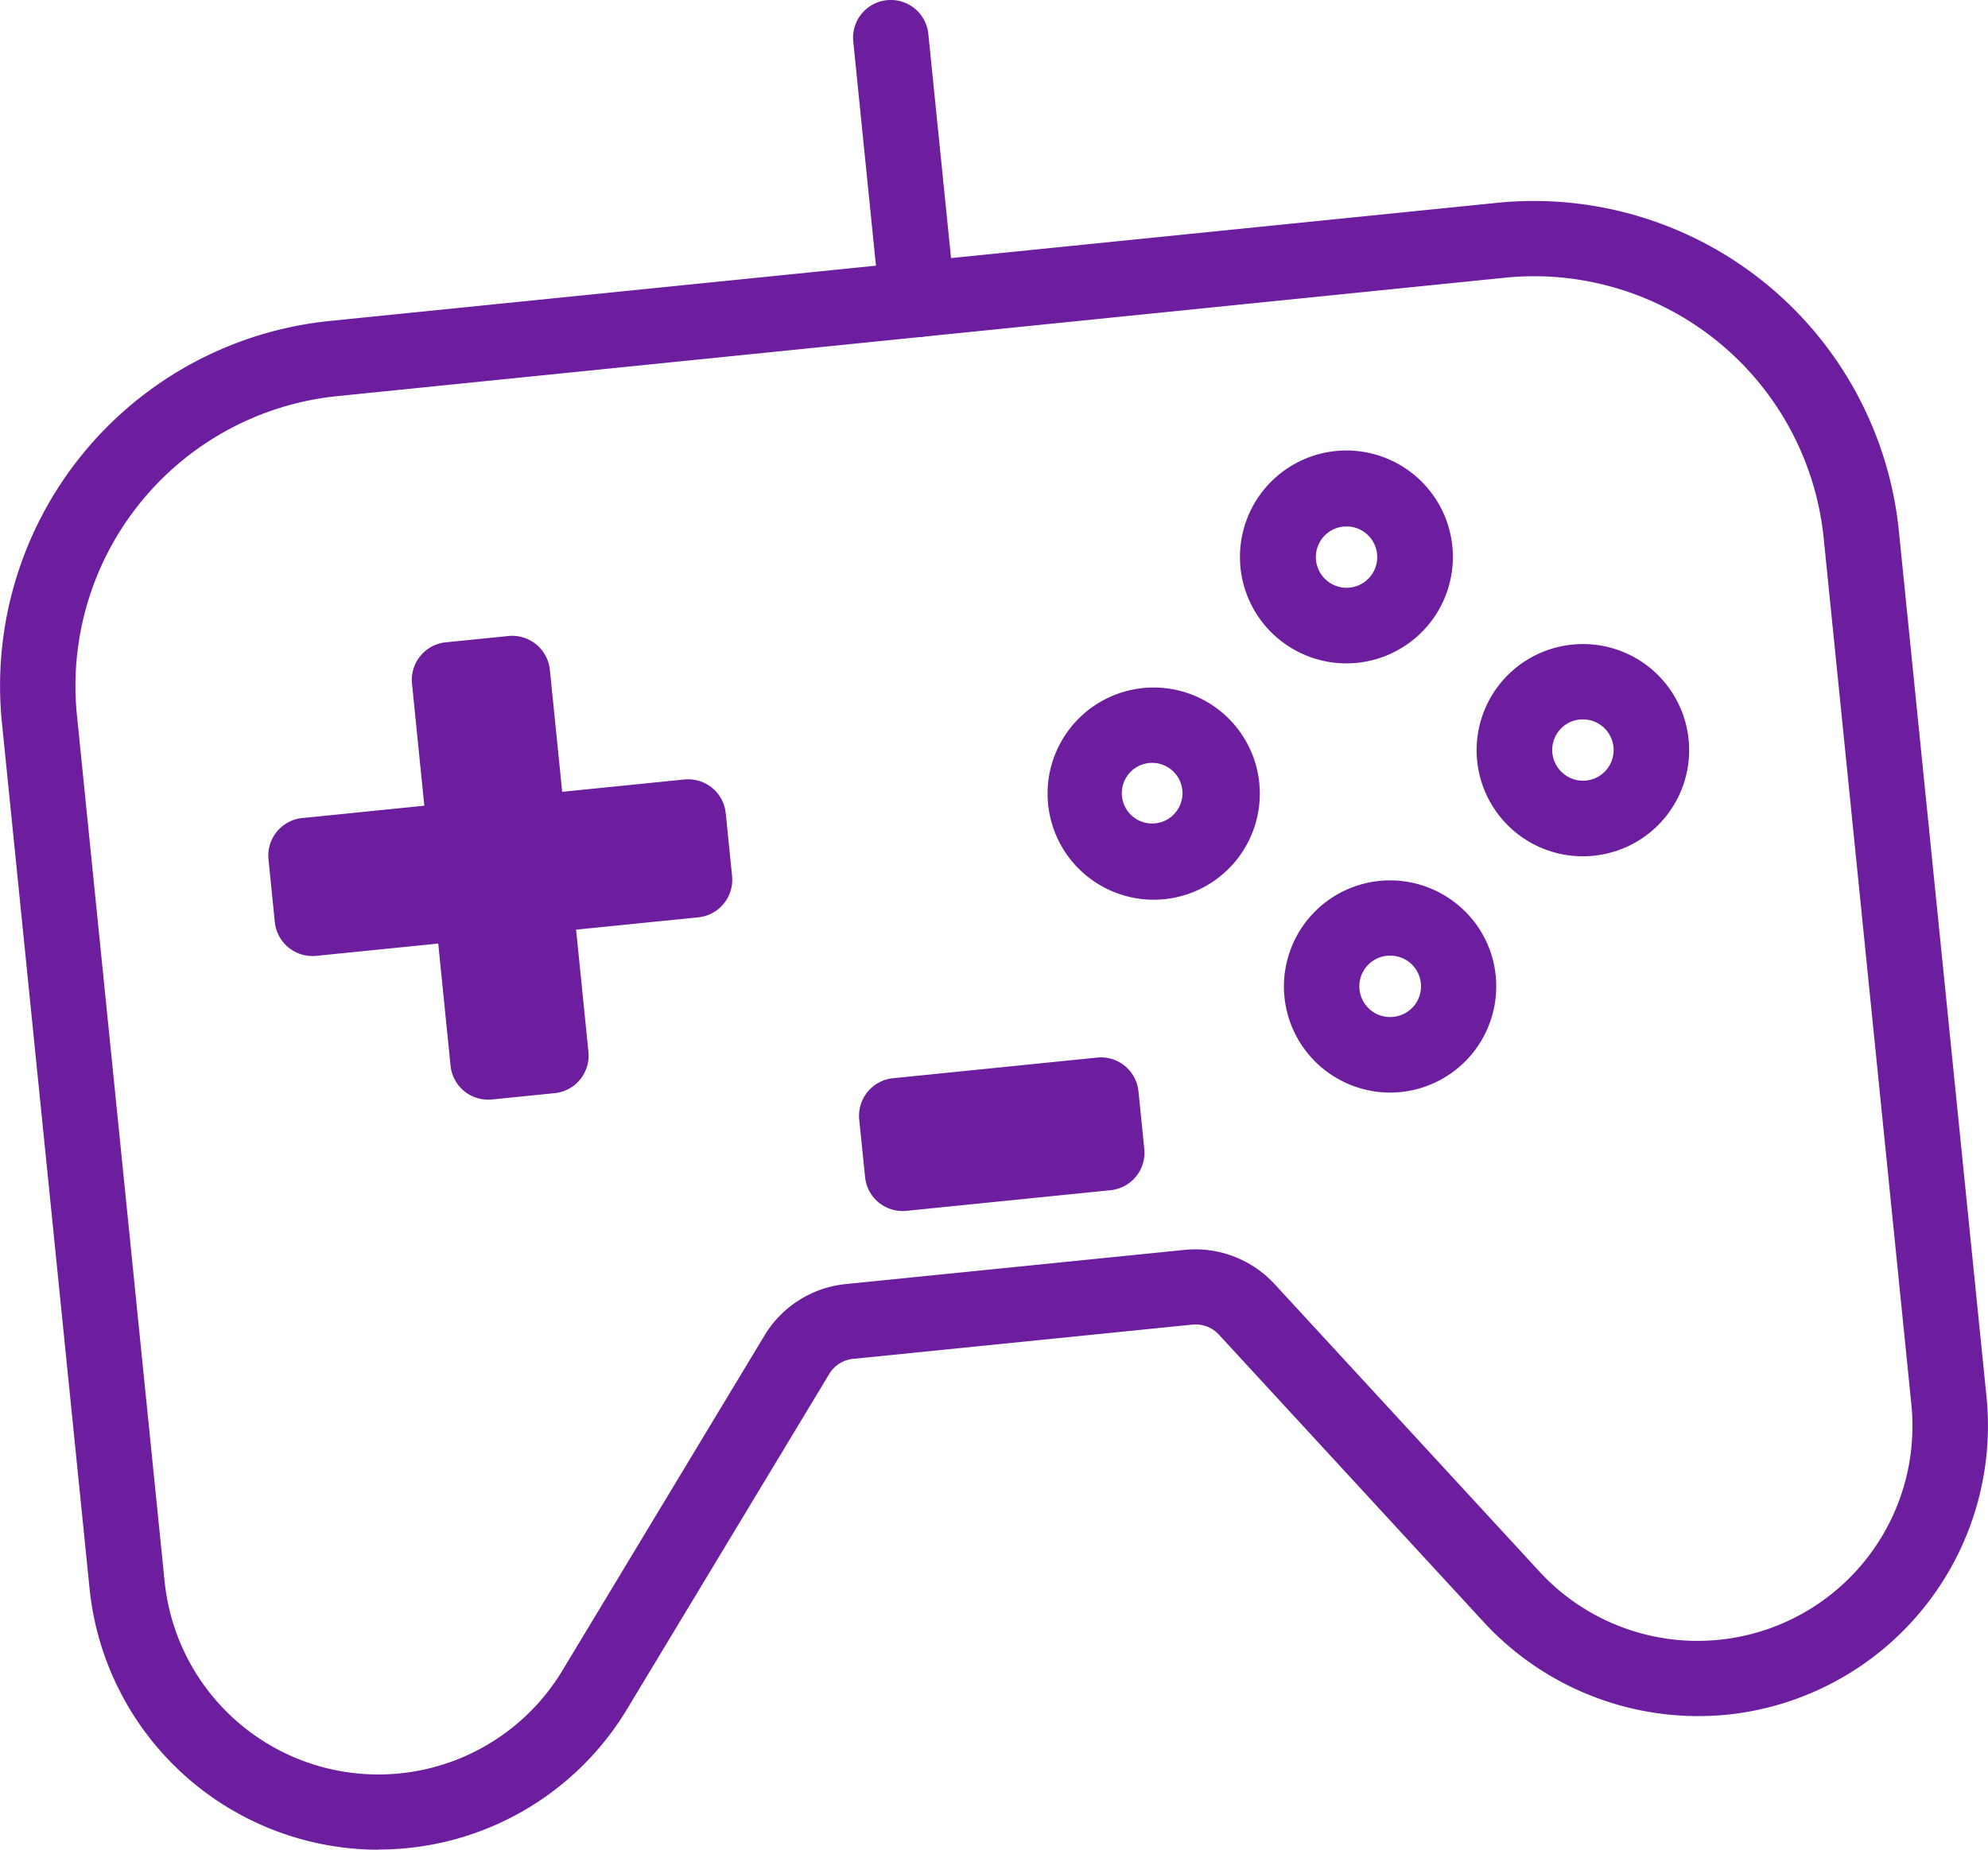 <svg
                        xmlns="http://www.w3.org/2000/svg"
                        width="46.404"
                        height="43.187"
                        viewBox="0 0 46.404 43.187"
                      >
                        <g
                          id="Group_1359"
                          data-name="Group 1359"
                          transform="translate(-510.103 -192.02)"
                        >
                          <g
                            id="Group_1356"
                            data-name="Group 1356"
                            transform="translate(510.103 196.711)"
                          >
                            <g id="Group_1337" data-name="Group 1337">
                              <g id="Group_1336" data-name="Group 1336">
                                <path
                                  id="Path_6277"
                                  data-name="Path 6277"
                                  d="M550.419,232.19a6.358,6.358,0,0,1-5.29-2.009l-6.193-6.724a1.193,1.193,0,0,0-.99-.376l-7.925.8a1.187,1.187,0,0,0-.894.567l-4.721,7.828a6.327,6.327,0,0,1-11.713-2.63l-2.047-20.227a8.114,8.114,0,0,1,7.247-8.879l27.257-2.759a8.114,8.114,0,0,1,8.879,7.247l2.047,20.227A6.334,6.334,0,0,1,550.419,232.19Zm-20.486-9.164,7.925-.8a2.054,2.054,0,0,1,1.71.649l6.193,6.724a5.464,5.464,0,0,0,9.456-4.253l-2.047-20.227a7.25,7.25,0,0,0-7.934-6.476L517.979,201.4a7.25,7.25,0,0,0-6.476,7.935l2.047,20.227a5.464,5.464,0,0,0,10.116,2.271l4.721-7.828A2.057,2.057,0,0,1,529.933,223.026Z"
                                  transform="translate(-510.154 -197.293)"
                                  fill="#6d1e9e"
                                />
                                <path
                                  id="Path_6278"
                                  data-name="Path 6278"
                                  d="M518.932,235.737a6.785,6.785,0,0,1-6.738-6.093l-2.047-20.228a8.562,8.562,0,0,1,7.649-9.371l27.257-2.759a8.564,8.564,0,0,1,9.372,7.648l2.047,20.227a6.782,6.782,0,0,1-6.059,7.424h0a6.814,6.814,0,0,1-5.666-2.151l-6.193-6.723a.739.739,0,0,0-.615-.234l-7.924.8a.738.738,0,0,0-.555.351l-4.721,7.828a6.769,6.769,0,0,1-5.807,3.277ZM545.924,199a6.936,6.936,0,0,0-.694.035L517.973,201.8a6.8,6.8,0,0,0-6.075,7.442l2.047,20.227a5.015,5.015,0,0,0,9.285,2.085l4.721-7.828a2.505,2.505,0,0,1,1.885-1.194l7.925-.8a2.517,2.517,0,0,1,2.086.791l6.193,6.724a5.017,5.017,0,0,0,8.679-3.9l-2.047-20.227A6.8,6.8,0,0,0,545.924,199Z"
                                  transform="translate(-510.103 -197.242)"
                                  fill="#6d1e9e"
                                />
                              </g>
                            </g>
                            <g
                              id="Group_1342"
                              data-name="Group 1342"
                              transform="translate(6.259 10.154)"
                            >
                              <g
                                id="Group_1339"
                                data-name="Group 1339"
                                transform="translate(3.35)"
                              >
                                <g id="Group_1338" data-name="Group 1338">
                                  <path
                                    id="Path_6279"
                                    data-name="Path 6279"
                                    d="M524.143,218.824l-1.467.149a.432.432,0,0,1-.472-.385l-.9-8.921a.431.431,0,0,1,.385-.473l1.467-.148a.431.431,0,0,1,.473.385l.9,8.921A.431.431,0,0,1,524.143,218.824Zm-1.125-.753.608-.061-.816-8.063-.608.062Z"
                                    transform="translate(-520.85 -208.596)"
                                    fill="#6d1e9e"
                                  />
                                  <path
                                    id="Path_6280"
                                    data-name="Path 6280"
                                    d="M522.58,219.374a.88.88,0,0,1-.873-.791l-.9-8.921a.881.881,0,0,1,.787-.965l1.466-.148a.885.885,0,0,1,.965.787l.9,8.921a.88.88,0,0,1-.787.965h0l-1.467.148A.754.754,0,0,1,522.58,219.374Z"
                                    transform="translate(-520.799 -208.545)"
                                    fill="#6d1e9e"
                                  />
                                </g>
                              </g>
                              <g
                                id="Group_1341"
                                data-name="Group 1341"
                                transform="translate(0 3.35)"
                              >
                                <g id="Group_1340" data-name="Group 1340">
                                  <path
                                    id="Path_6281"
                                    data-name="Path 6281"
                                    d="M527.114,215.1l-8.921.9a.432.432,0,0,1-.472-.385l-.148-1.466a.43.43,0,0,1,.385-.473l8.921-.9a.429.429,0,0,1,.472.385l.149,1.466A.432.432,0,0,1,527.114,215.1Zm-8.578,0,8.062-.816-.061-.608-8.063.816Z"
                                    transform="translate(-517.121 -212.325)"
                                    fill="#6d1e9e"
                                  />
                                  <path
                                    id="Path_6282"
                                    data-name="Path 6282"
                                    d="M518.1,216.4a.882.882,0,0,1-.874-.791l-.148-1.466a.882.882,0,0,1,.787-.965l8.921-.9a.891.891,0,0,1,.646.194.878.878,0,0,1,.319.593l.148,1.467a.88.88,0,0,1-.787.964h0l-8.921.9A.767.767,0,0,1,518.1,216.4Z"
                                    transform="translate(-517.07 -212.274)"
                                    fill="#6d1e9e"
                                  />
                                </g>
                              </g>
                            </g>
                            <g
                              id="Group_1353"
                              data-name="Group 1353"
                              transform="translate(24.453 5.845)"
                            >
                              <g
                                id="Group_1347"
                                data-name="Group 1347"
                                transform="translate(0 4.502)"
                              >
                                <g
                                  id="Group_1344"
                                  data-name="Group 1344"
                                  transform="translate(0 1.014)"
                                >
                                  <g id="Group_1343" data-name="Group 1343">
                                    <path
                                      id="Path_6283"
                                      data-name="Path 6283"
                                      d="M540.055,214.434a2.028,2.028,0,1,1,1.813-2.222A2.029,2.029,0,0,1,540.055,214.434Zm-.322-3.177a1.166,1.166,0,1,0,1.276,1.042A1.167,1.167,0,0,0,539.734,211.258Z"
                                      transform="translate(-537.374 -209.94)"
                                      fill="#6d1e9e"
                                    />
                                    <path
                                      id="Path_6284"
                                      data-name="Path 6284"
                                      d="M539.8,214.843a2.477,2.477,0,1,1,.253-.013C539.965,214.839,539.88,214.843,539.8,214.843Zm0-3.194a.668.668,0,0,0-.073,0h0a.708.708,0,1,0,.073,0Z"
                                      transform="translate(-537.323 -209.889)"
                                      fill="#6d1e9e"
                                    />
                                  </g>
                                </g>
                                <g
                                  id="Group_1346"
                                  data-name="Group 1346"
                                  transform="translate(10.02)"
                                >
                                  <g id="Group_1345" data-name="Group 1345">
                                    <path
                                      id="Path_6285"
                                      data-name="Path 6285"
                                      d="M551.209,213.306a2.028,2.028,0,1,1,1.814-2.223A2.03,2.03,0,0,1,551.209,213.306Zm-.322-3.177a1.166,1.166,0,1,0,1.277,1.042A1.167,1.167,0,0,0,550.888,210.129Z"
                                      transform="translate(-548.528 -208.811)"
                                      fill="#6d1e9e"
                                    />
                                    <path
                                      id="Path_6286"
                                      data-name="Path 6286"
                                      d="M550.95,213.714a2.477,2.477,0,0,1-.245-4.942,2.477,2.477,0,1,1,.5,4.929C551.119,213.71,551.035,213.714,550.95,213.714Zm.005-3.194a.688.688,0,0,0-.074,0h0a.715.715,0,0,0-.38,1.267.714.714,0,0,0,1.007-.1.716.716,0,0,0-.553-1.169Z"
                                      transform="translate(-548.477 -208.76)"
                                      fill="#6d1e9e"
                                    />
                                  </g>
                                </g>
                              </g>
                              <g
                                id="Group_1352"
                                data-name="Group 1352"
                                transform="translate(4.503)"
                              >
                                <g id="Group_1349" data-name="Group 1349">
                                  <g id="Group_1348" data-name="Group 1348">
                                    <path
                                      id="Path_6287"
                                      data-name="Path 6287"
                                      d="M545.067,208.293a2.028,2.028,0,1,1,1.814-2.222A2.031,2.031,0,0,1,545.067,208.293Zm-.322-3.177a1.166,1.166,0,1,0,1.277,1.042A1.167,1.167,0,0,0,544.746,205.116Z"
                                      transform="translate(-542.387 -203.799)"
                                      fill="#6d1e9e"
                                    />
                                    <path
                                      id="Path_6288"
                                      data-name="Path 6288"
                                      d="M544.808,208.7a2.485,2.485,0,1,1,.254-.013A2.427,2.427,0,0,1,544.808,208.7Zm.005-3.194a.659.659,0,0,0-.073,0h0a.716.716,0,0,0-.381,1.268.716.716,0,1,0,.454-1.271Z"
                                      transform="translate(-542.336 -203.748)"
                                      fill="#6d1e9e"
                                    />
                                  </g>
                                </g>
                                <g
                                  id="Group_1351"
                                  data-name="Group 1351"
                                  transform="translate(1.014 10.02)"
                                >
                                  <g id="Group_1350" data-name="Group 1350">
                                    <path
                                      id="Path_6289"
                                      data-name="Path 6289"
                                      d="M546.2,219.447a2.028,2.028,0,1,1,1.814-2.222A2.031,2.031,0,0,1,546.2,219.447Zm-.322-3.177a1.166,1.166,0,1,0,1.278,1.042A1.167,1.167,0,0,0,545.875,216.27Z"
                                      transform="translate(-543.515 -214.953)"
                                      fill="#6d1e9e"
                                    />
                                    <path
                                      id="Path_6290"
                                      data-name="Path 6290"
                                      d="M545.937,219.856a2.482,2.482,0,0,1-2.461-2.229,2.477,2.477,0,0,1,4.031-2.167,2.455,2.455,0,0,1,.9,1.668,2.48,2.48,0,0,1-2.215,2.715C546.106,219.852,546.022,219.856,545.937,219.856Zm.005-3.194a.654.654,0,0,0-.073,0h0a.716.716,0,0,0-.381,1.268.7.7,0,0,0,.525.158.716.716,0,0,0-.071-1.429Z"
                                      transform="translate(-543.464 -214.903)"
                                      fill="#6d1e9e"
                                    />
                                  </g>
                                </g>
                              </g>
                            </g>
                            <g
                              id="Group_1355"
                              data-name="Group 1355"
                              transform="translate(20.052 19.996)"
                            >
                              <g id="Group_1354" data-name="Group 1354">
                                <path
                                  id="Path_6291"
                                  data-name="Path 6291"
                                  d="M538.3,222.206l-4.766.482a.432.432,0,0,1-.473-.386l-.137-1.344a.432.432,0,0,1,.386-.473l4.766-.482a.432.432,0,0,1,.473.385l.136,1.345A.431.431,0,0,1,538.3,222.206Zm-4.424-.42,3.909-.4-.049-.486-3.908.4Z"
                                  transform="translate(-532.475 -219.552)"
                                  fill="#6d1e9e"
                                />
                                <path
                                  id="Path_6292"
                                  data-name="Path 6292"
                                  d="M533.439,223.088a.878.878,0,0,1-.874-.792l-.137-1.344a.881.881,0,0,1,.788-.964l4.765-.482a.88.88,0,0,1,.965.788l.136,1.343a.88.88,0,0,1-.786.965h0l-4.766.482A.751.751,0,0,1,533.439,223.088Z"
                                  transform="translate(-532.424 -219.501)"
                                  fill="#6d1e9e"
                                />
                              </g>
                            </g>
                          </g>
                          <g
                            id="Group_1358"
                            data-name="Group 1358"
                            transform="translate(530.015 192.02)"
                          >
                            <g
                              id="Group_1357"
                              data-name="Group 1357"
                              transform="translate(0)"
                            >
                              <path
                                id="Path_6293"
                                data-name="Path 6293"
                                d="M533.861,199.49a.431.431,0,0,1-.473-.385l-.619-6.111a.431.431,0,1,1,.858-.086l.619,6.11A.432.432,0,0,1,533.861,199.49Z"
                                transform="translate(-532.319 -192.071)"
                                fill="#6d1e9e"
                              />
                              <path
                                id="Path_6294"
                                data-name="Path 6294"
                                d="M533.765,199.89a.88.88,0,0,1-.874-.792l-.618-6.109a.88.88,0,0,1,.787-.965.88.88,0,0,1,.965.787l.619,6.111a.883.883,0,0,1-.787.964h0A.788.788,0,0,1,533.765,199.89Z"
                                transform="translate(-532.268 -192.02)"
                                fill="#6d1e9e"
                              />
                            </g>
                          </g>
                        </g>
                      </svg>